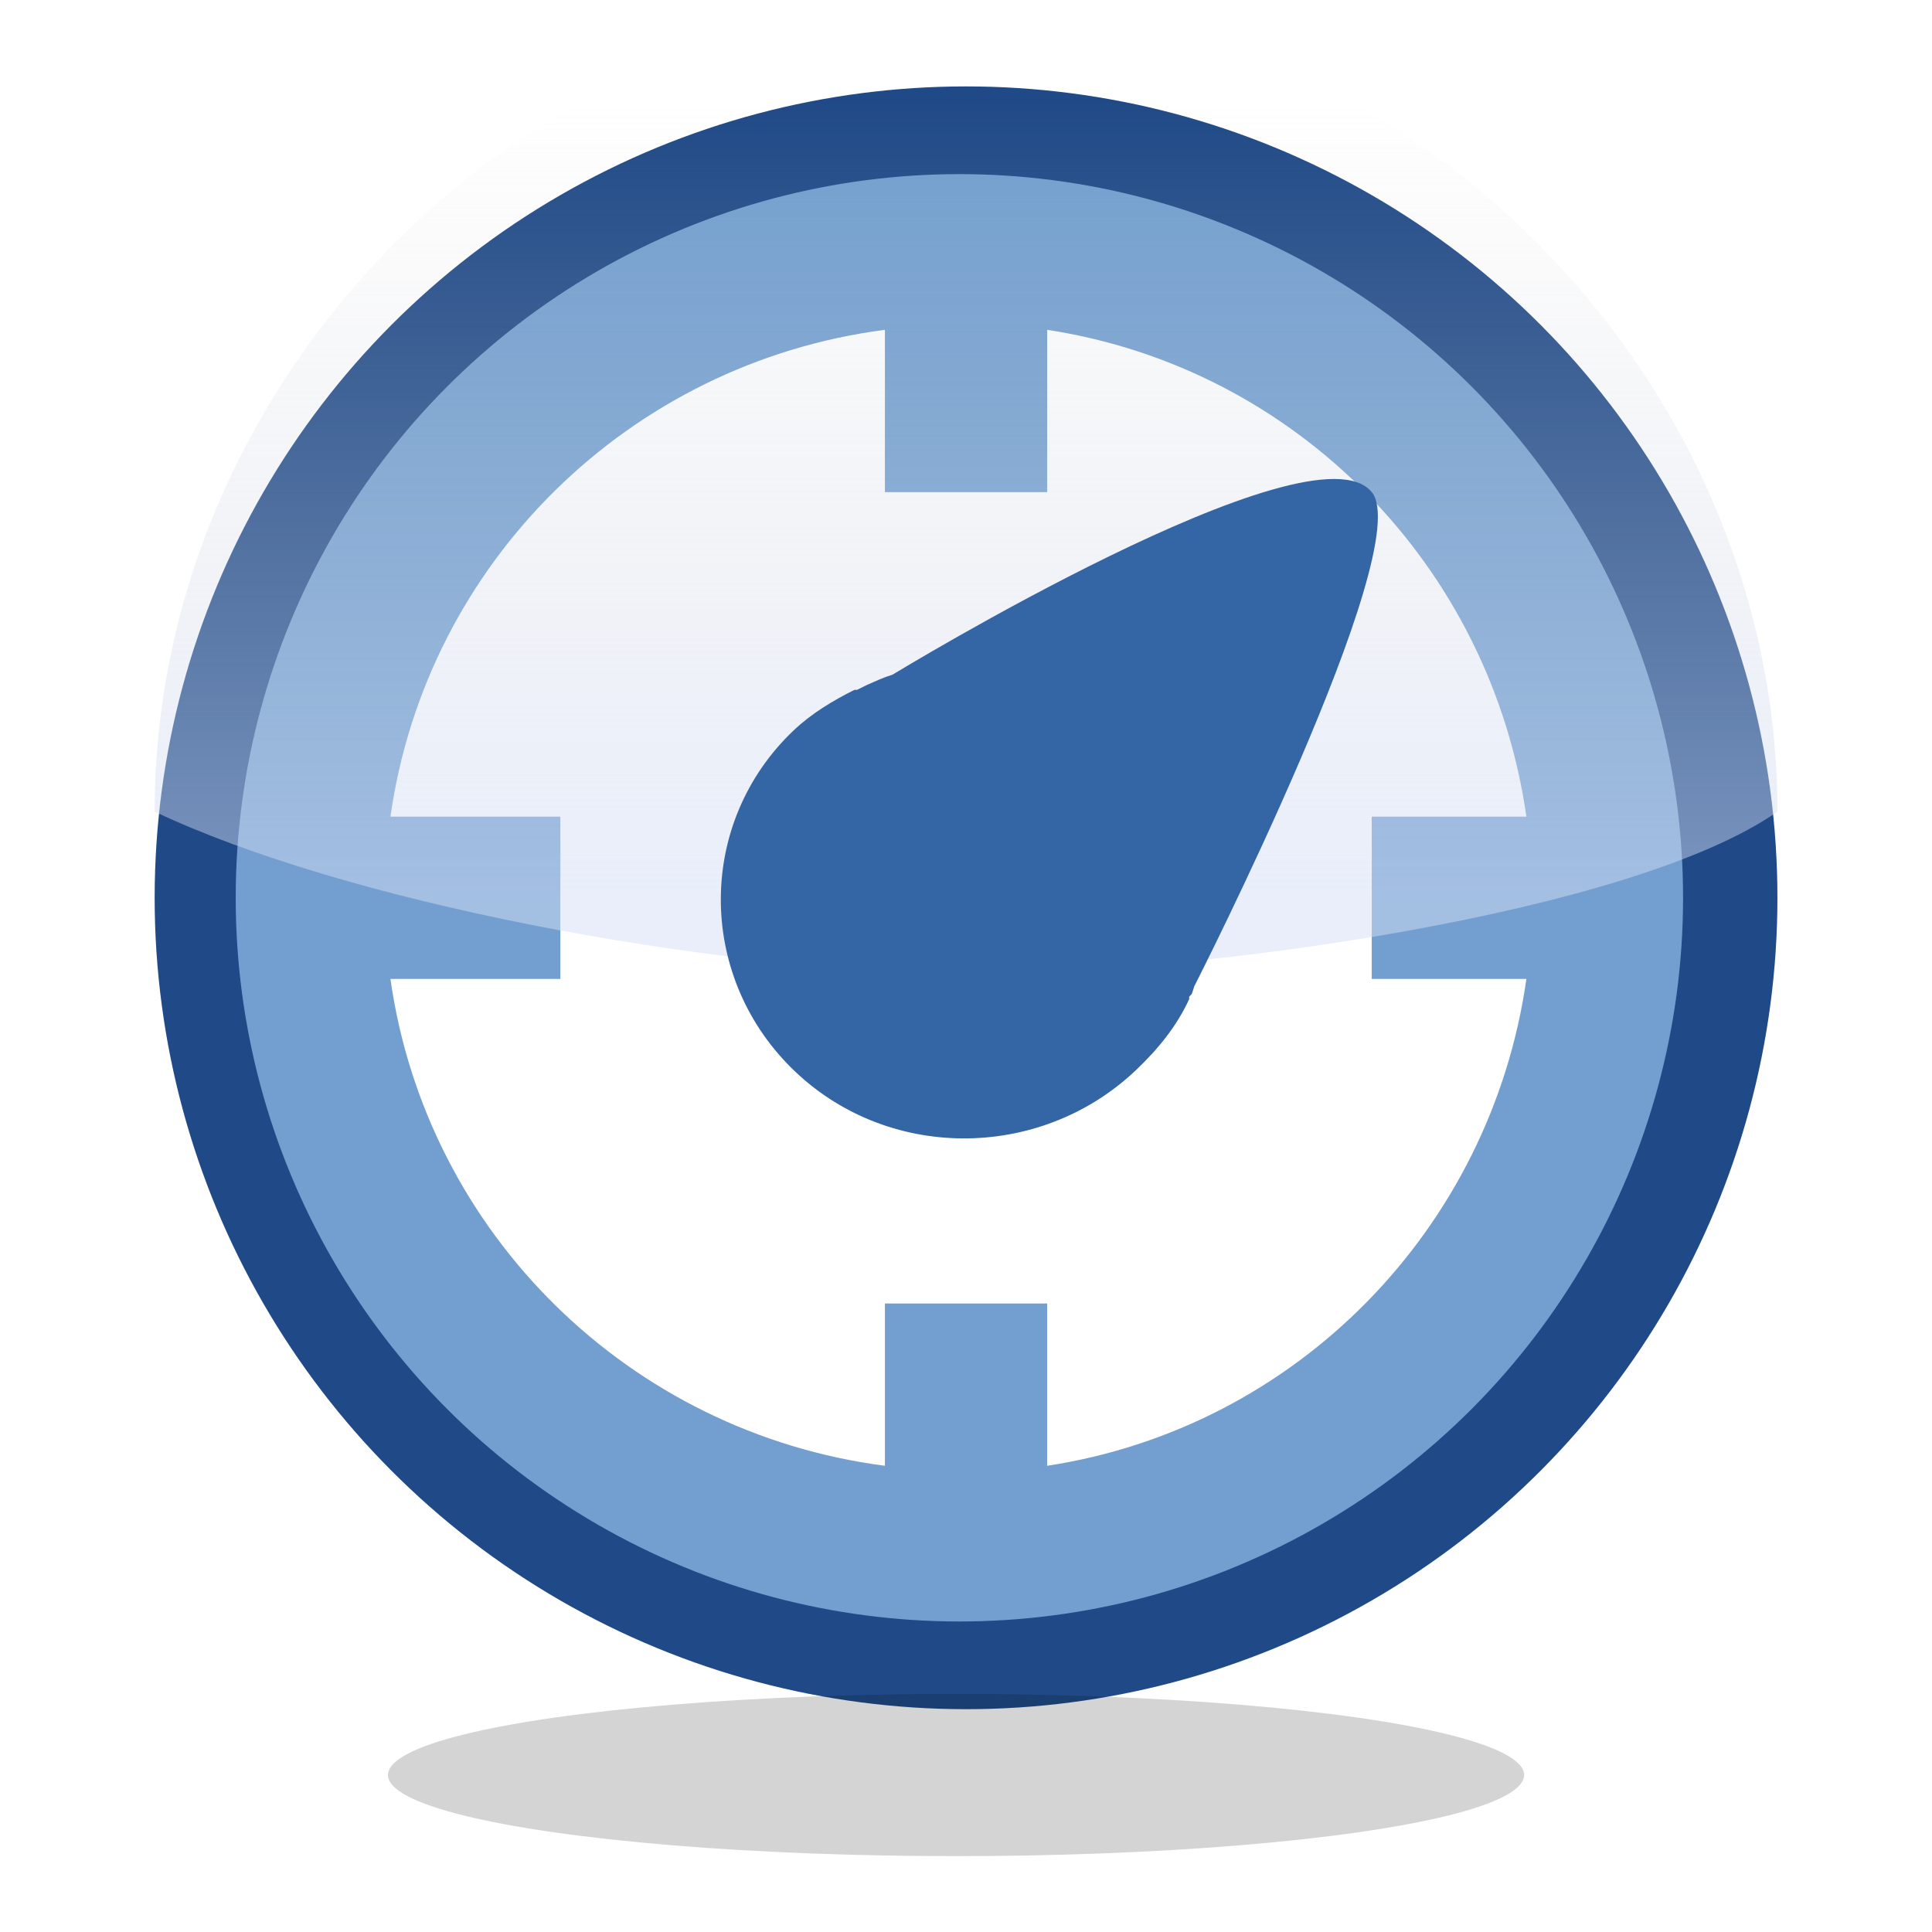 <?xml version="1.0" encoding="UTF-8" standalone="no"?>
<!-- Created with Inkscape (http://www.inkscape.org/) -->

<svg
   xmlns:dc="http://purl.org/dc/elements/1.1/"
   xmlns:cc="http://creativecommons.org/ns#"
   xmlns:rdf="http://www.w3.org/1999/02/22-rdf-syntax-ns#"
   xmlns:svg="http://www.w3.org/2000/svg"
   xmlns="http://www.w3.org/2000/svg"
   xmlns:xlink="http://www.w3.org/1999/xlink"
   xmlns:sodipodi="http://sodipodi.sourceforge.net/DTD/sodipodi-0.dtd"
   xmlns:inkscape="http://www.inkscape.org/namespaces/inkscape"
   width="64"
   height="64"
   id="svg2"
   sodipodi:version="0.32"
   inkscape:version="0.92.5 (2060ec1f9f, 2020-04-08)"
   version="1.0"
   inkscape:export-filename="/home/joh/workspace/alarm-applet/src/icons/alarm-timer.64.png"
   inkscape:export-xdpi="240"
   inkscape:export-ydpi="240"
   sodipodi:docname="alarm-timer.svg"
   inkscape:output_extension="org.inkscape.output.svg.inkscape"
   viewBox="0 0 23.811 23.811">
  <defs
     id="defs4">
    <linearGradient
       id="linearGradient3869">
      <stop
         style="stop-color:#729fcf;stop-opacity:1"
         offset="0"
         id="stop3871" />
      <stop
         style="stop-color:#3465a4;stop-opacity:1"
         offset="1"
         id="stop3873" />
    </linearGradient>
    <linearGradient
       id="linearGradient3849">
      <stop
         style="stop-color:#204a87;stop-opacity:1"
         offset="0"
         id="stop3851" />
      <stop
         style="stop-color:#729fcf;stop-opacity:1"
         offset="1"
         id="stop3853" />
    </linearGradient>
    <linearGradient
       id="linearGradient14183">
      <stop
         style="stop-color:#d3def6;stop-opacity:1;"
         offset="0"
         id="stop14185" />
      <stop
         style="stop-color:#cccccf;stop-opacity:0;"
         offset="1"
         id="stop14187" />
    </linearGradient>
    <filter
       inkscape:collect="always"
       id="filter14553"
       x="-0.085"
       width="1.17"
       y="-0.468"
       height="1.936">
      <feGaussianBlur
         inkscape:collect="always"
         stdDeviation="0.39"
         id="feGaussianBlur14555" />
    </filter>
    <inkscape:perspective
       sodipodi:type="inkscape:persp3d"
       inkscape:vp_x="-18.6025 : 223.23001 : 1"
       inkscape:vp_y="0 : 372.04998 : 0"
       inkscape:vp_z="260.43503 : 223.23001 : 1"
       inkscape:persp3d-origin="111.615 : 148.82002 : 1"
       id="perspective10" />
    <linearGradient
       inkscape:collect="always"
       xlink:href="#linearGradient14183"
       id="linearGradient3906"
       gradientUnits="userSpaceOnUse"
       gradientTransform="matrix(1.222,0,0,1.222,0.461,-3.729)"
       x1="11"
       y1="12"
       x2="11"
       y2="4" />
  </defs>
  <sodipodi:namedview
     id="base"
     pagecolor="#ffffff"
     bordercolor="#666666"
     borderopacity="1.0"
     gridtolerance="2"
     guidetolerance="10"
     objecttolerance="3"
     inkscape:pageopacity="0.0"
     inkscape:pageshadow="2"
     inkscape:zoom="11.313709"
     inkscape:cx="4.5649914"
     inkscape:cy="28.827906"
     inkscape:document-units="px"
     inkscape:current-layer="layer1"
     showgrid="true"
     showguides="true"
     inkscape:guide-bbox="true"
     inkscape:window-width="2560"
     inkscape:window-height="1410"
     inkscape:window-x="1680"
     inkscape:window-y="1110"
     fit-margin-top="0"
     fit-margin-left="0"
     fit-margin-right="0"
     fit-margin-bottom="0"
     inkscape:window-maximized="1">
    <inkscape:grid
       type="xygrid"
       id="grid2388"
       enabled="true"
       visible="true"
       originx="-2.039"
       originy="14.816" />
    <sodipodi:guide
       orientation="1,0"
       position="2.401,21.37"
       id="guide3879"
       inkscape:locked="false" />
    <sodipodi:guide
       orientation="0,1"
       position="1.861,19.631"
       id="guide3881"
       inkscape:locked="false" />
  </sodipodi:namedview>
  <g
     inkscape:label="Layer 1"
     inkscape:groupmode="layer"
     id="layer1"
     style="opacity:1"
     transform="translate(-2,0.065)">
    <ellipse
       style="opacity:1;fill:#204a87;fill-opacity:1;fill-rule:nonzero;stroke:none;stroke-width:11.56;stroke-linecap:square;stroke-linejoin:miter;stroke-miterlimit:4;stroke-dasharray:none;stroke-dashoffset:0;stroke-opacity:1"
       id="path13556"
       cx="13.906"
       cy="11"
       rx="10"
       ry="10" />
    <ellipse
       transform="scale(-1,1)"
       id="path14135"
       style="opacity:1;fill:#729fcf;fill-opacity:1;fill-rule:nonzero;stroke:none;stroke-width:10.185;stroke-linecap:square;stroke-linejoin:miter;stroke-miterlimit:4;stroke-dasharray:none;stroke-dashoffset:0;stroke-opacity:1"
       cx="-13.824"
       cy="11"
       rx="8.919"
       ry="8.919" />
    <path
       style="opacity:1;fill:#ffffff;fill-opacity:1;fill-rule:nonzero;stroke:none;stroke-width:7.703;stroke-linecap:square;stroke-linejoin:miter;stroke-miterlimit:4;stroke-dasharray:none;stroke-dashoffset:0;stroke-opacity:1"
       d="M 12.906,4 C 9.758,4.408 7.256,6.864 6.812,10 h 2.094 v 2 h -2.094 c 0.444,3.136 2.946,5.592 6.094,6 v -2 h 2 v 2 c 3.072,-0.469 5.468,-2.918 5.906,-6 H 18.906 v -2 h 1.906 C 20.374,6.918 17.978,4.469 14.906,4 v 2 h -2 z"
       id="path14137"
       sodipodi:nodetypes="ccccccccccccccccc"
       inkscape:connector-curvature="0" />
    <path
       style="opacity:0.505;fill:url(#linearGradient3906);fill-opacity:1;fill-rule:nonzero;stroke:none;stroke-width:7.703;stroke-linecap:square;stroke-linejoin:miter;stroke-miterlimit:4;stroke-dasharray:none;stroke-dashoffset:0;stroke-opacity:1"
       d="M 13.906,-0.062 C 8.508,-0.062 3.906,4.54 3.906,9.938 6.23,11.038 10.572,11.882 13.906,11.938 c 3,0 8.226,-0.758 10,-2 0,-5.397 -4.603,-10 -10,-10 z"
       id="path14358"
       sodipodi:nodetypes="ccccc"
       inkscape:connector-curvature="0" />
    <path
       style="display:inline;overflow:visible;visibility:visible;fill:#3465a4;fill-opacity:1;fill-rule:evenodd;stroke:none;stroke-width:8.798;stroke-linecap:butt;stroke-linejoin:miter;stroke-miterlimit:4;stroke-dasharray:none;stroke-dashoffset:0;stroke-opacity:1;marker:none;marker-start:none;marker-mid:none;marker-end:none;enable-background:accumulate"
       d="m 18.906,6 c -0.736,-0.9 -5.906,2.25 -5.906,2.25 -0.109,0.033 -0.207,0.079 -0.312,0.125 l -0.125,0.062 H 12.531 c -0.262,0.131 -0.529,0.29 -0.75,0.5 -1.189,1.129 -1.193,3 -0.031,4.156 1.161,1.156 3.061,1.16 4.25,0.031 0.279,-0.265 0.506,-0.548 0.656,-0.875 0.004,-0.008 -0.004,-0.023 0,-0.031 l 0.031,-0.031 c 0.013,-0.03 0.02,-0.064 0.031,-0.094 0,0 2.75,-5.406 2.188,-6.094 z"
       id="path3893"
       sodipodi:nodetypes="cccccsssscccc"
       inkscape:connector-curvature="0" />
    <ellipse
       style="opacity:1;fill:#000000;fill-opacity:0.17;fill-rule:nonzero;stroke:none;stroke-width:7.703;stroke-linecap:square;stroke-linejoin:miter;stroke-miterlimit:4;stroke-dasharray:none;stroke-dashoffset:0;stroke-opacity:1;filter:url(#filter14553)"
       id="path14487"
       transform="matrix(1.273,0,0,1,-0.857,1.811)"
       cx="11.5"
       cy="20"
       rx="5.5"
       ry="1" />
  </g>
  <g
     inkscape:groupmode="layer"
     id="layer2"
     transform="translate(-2,0.065)" />
</svg>
